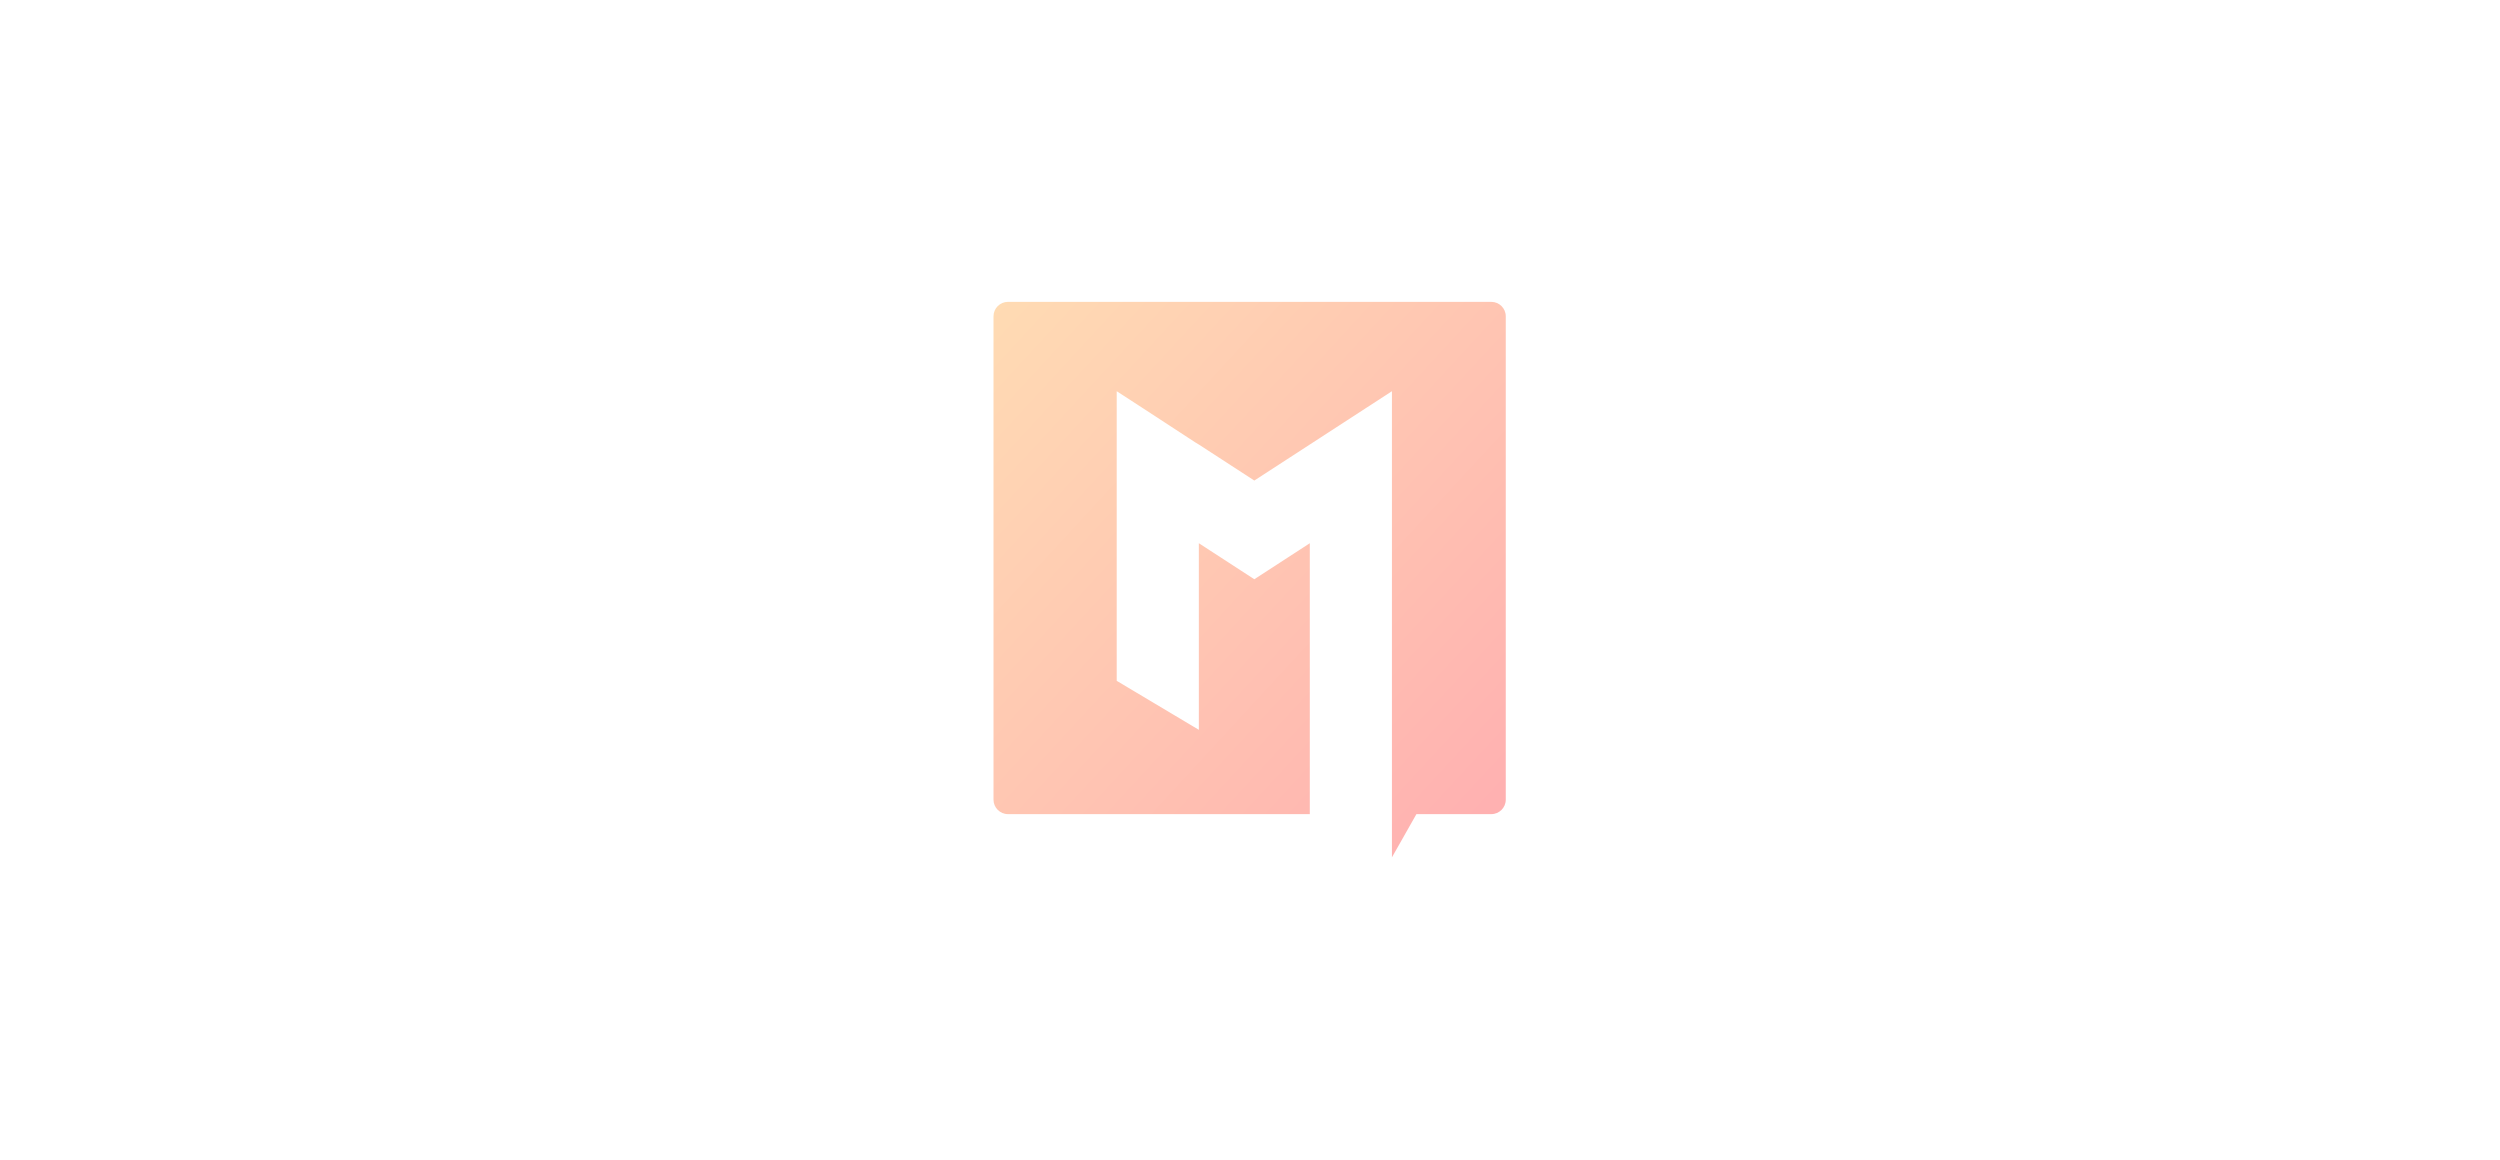 <?xml version="1.0" encoding="utf-8"?>
<!-- Generator: Adobe Illustrator 27.6.1, SVG Export Plug-In . SVG Version: 6.00 Build 0)  -->
<svg version="1.1" id="Layer_1" xmlns="http://www.w3.org/2000/svg" xmlns:xlink="http://www.w3.org/1999/xlink" x="0px" y="0px"
	 viewBox="0 0 347 161" style="enable-background:new 0 0 347 161;" xml:space="preserve">
<style type="text/css">
	.st0{fill:none;}
	.st1{opacity:0.5;fill:url(#Path_6382_00000149364322046735480150000010330583486640261273_);}
</style>
<g id="sliderph" transform="translate(18501 13415)">
	<rect id="sliderph-2" x="-18501" y="-13415" class="st0" width="347" height="161"/>
	
		<linearGradient id="Path_6382_00000062905395805313930230000013988822200597721217_" gradientUnits="userSpaceOnUse" x1="-18867.051" y1="-12795.574" x2="-18866.807" y2="-12795.817" gradientTransform="matrix(292.443 0 0 -317.297 5499175 -4073372.25)">
		<stop  offset="0" style="stop-color:#FFBD69"/>
		<stop  offset="1" style="stop-color:#FF6363"/>
	</linearGradient>
	<path id="Path_6382" style="opacity:0.5;fill:url(#Path_6382_00000062905395805313930230000013988822200597721217_);" d="
		M-18292-13371.1v67.1c0,1.1-0.9,2-2,2l0,0h-10.4l-3.4,6v-36.8l0,0v-27.9l0,0l-19.1,12.4l0,0l-7.7-5l-0.5-0.3l-7.2-4.7l-3.7-2.4
		v40.2l11.4,6.8v-25.9l0,0l7.7,5l0,0l7.7-5v37.6h-41.9c-1.1,0-2-0.9-2-2v-67.1c0-1.1,0.9-2,2-2l0,0h67.1
		C-18292.9-13373.1-18292-13372.2-18292-13371.1C-18292-13371.1-18292-13371.1-18292-13371.1z"/>
</g>
</svg>
